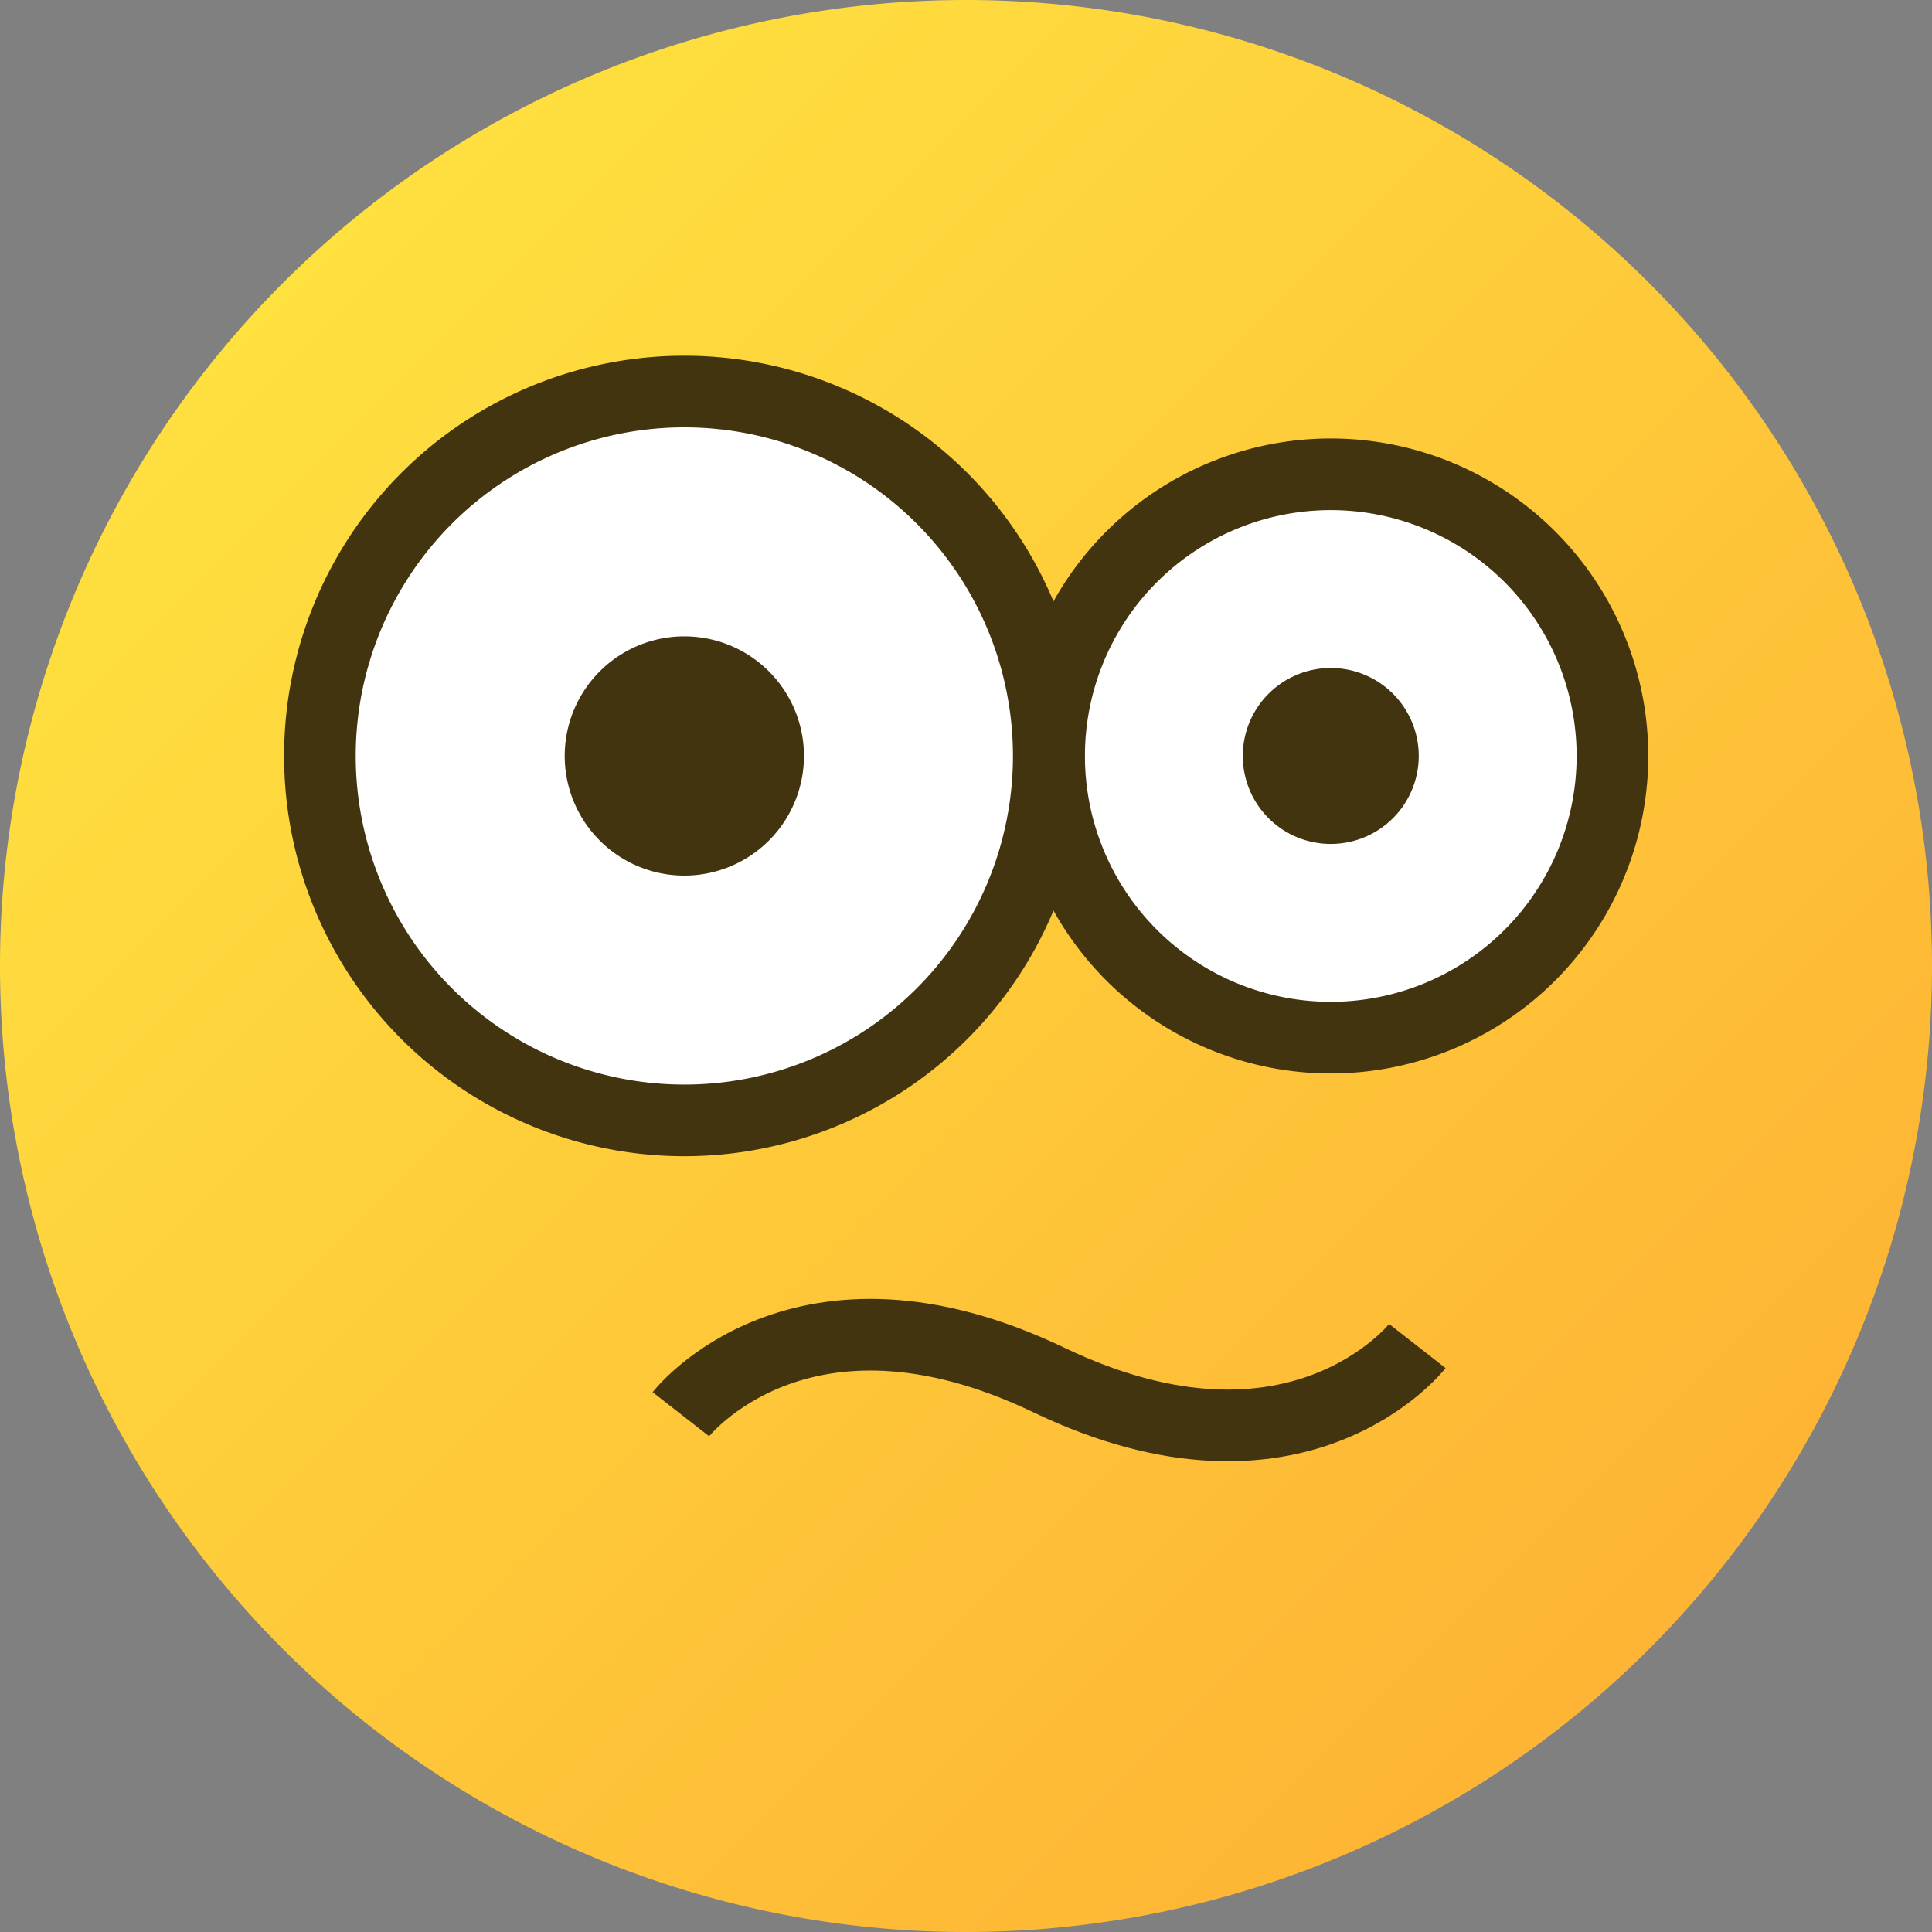 <?xml version="1.0" encoding="UTF-8"?>
<svg width="21" height="21" version="1.1" viewBox="0 0 5.556 5.556" xmlns="http://www.w3.org/2000/svg" xmlns:cc="http://creativecommons.org/ns#" xmlns:dc="http://purl.org/dc/elements/1.1/" xmlns:rdf="http://www.w3.org/1999/02/22-rdf-syntax-ns#" xmlns:xlink="http://www.w3.org/1999/xlink"><rect x="0" y="0" width="5.556" height="5.556" fill="#808080" stroke="none"/><title>MyBB Vector Smiley - WTF?</title><defs><linearGradient id="linearGradient393-6" x1="-76.974" x2="-73.139" y1="106.84" y2="110.676" gradientTransform="matrix(1.024 0 0 1.024 79.665 -108.632)" gradientUnits="userSpaceOnUse"><stop stop-color="#fee03f" offset="0"/><stop stop-color="#feb434" offset="1"/></linearGradient></defs><path d="m5.556 2.778a2.778 2.778 0 0 1-2.778 2.778 2.778 2.778 0 0 1-2.778-2.778 2.778 2.778 0 0 1 2.778-2.778 2.778 2.778 0 0 1 2.778 2.778z" fill="url(#linearGradient393-6)" style="paint-order:normal"/><path d="m3.017 2.174a0.81 0.81 0 0 0 0.81 0.81 0.81 0.81 0 0 0 0.81-0.81 0.81 0.81 0 0 0-0.81-0.81 0.81 0.81 0 0 0-0.81 0.81z" fill="#fff" stroke="#433410" stroke-width=".206"/><path d="m3.574 2.174a0.253 0.253 0 0 0 0.253 0.253 0.253 0.253 0 0 0 0.253-0.253 0.253 0.253 0 0 0-0.253-0.253 0.253 0.253 0 0 0-0.253 0.253z" fill="#433410"/><path d="m0.92 2.174a1.048 1.048 0 0 0 1.048 1.048 1.048 1.048 0 0 0 1.048-1.048 1.048 1.048 0 0 0-1.048-1.048 1.048 1.048 0 0 0-1.048 1.048z" fill="#fff" stroke="#433410" stroke-width=".206"/><path d="m1.624 2.174a0.344 0.344 0 0 0 0.344 0.344 0.344 0.344 0 0 0 0.344-0.344 0.344 0.344 0 0 0-0.344-0.344 0.344 0.344 0 0 0-0.344 0.344z" fill="#433410"/><path d="m1.958 4.067s0.344-0.441 1.059-0.098c0.715 0.342 1.059-0.098 1.059-0.098" fill="none" stop-color="#000000" stroke="#433410" stroke-width=".206" style="font-variation-settings:normal"/></svg>
